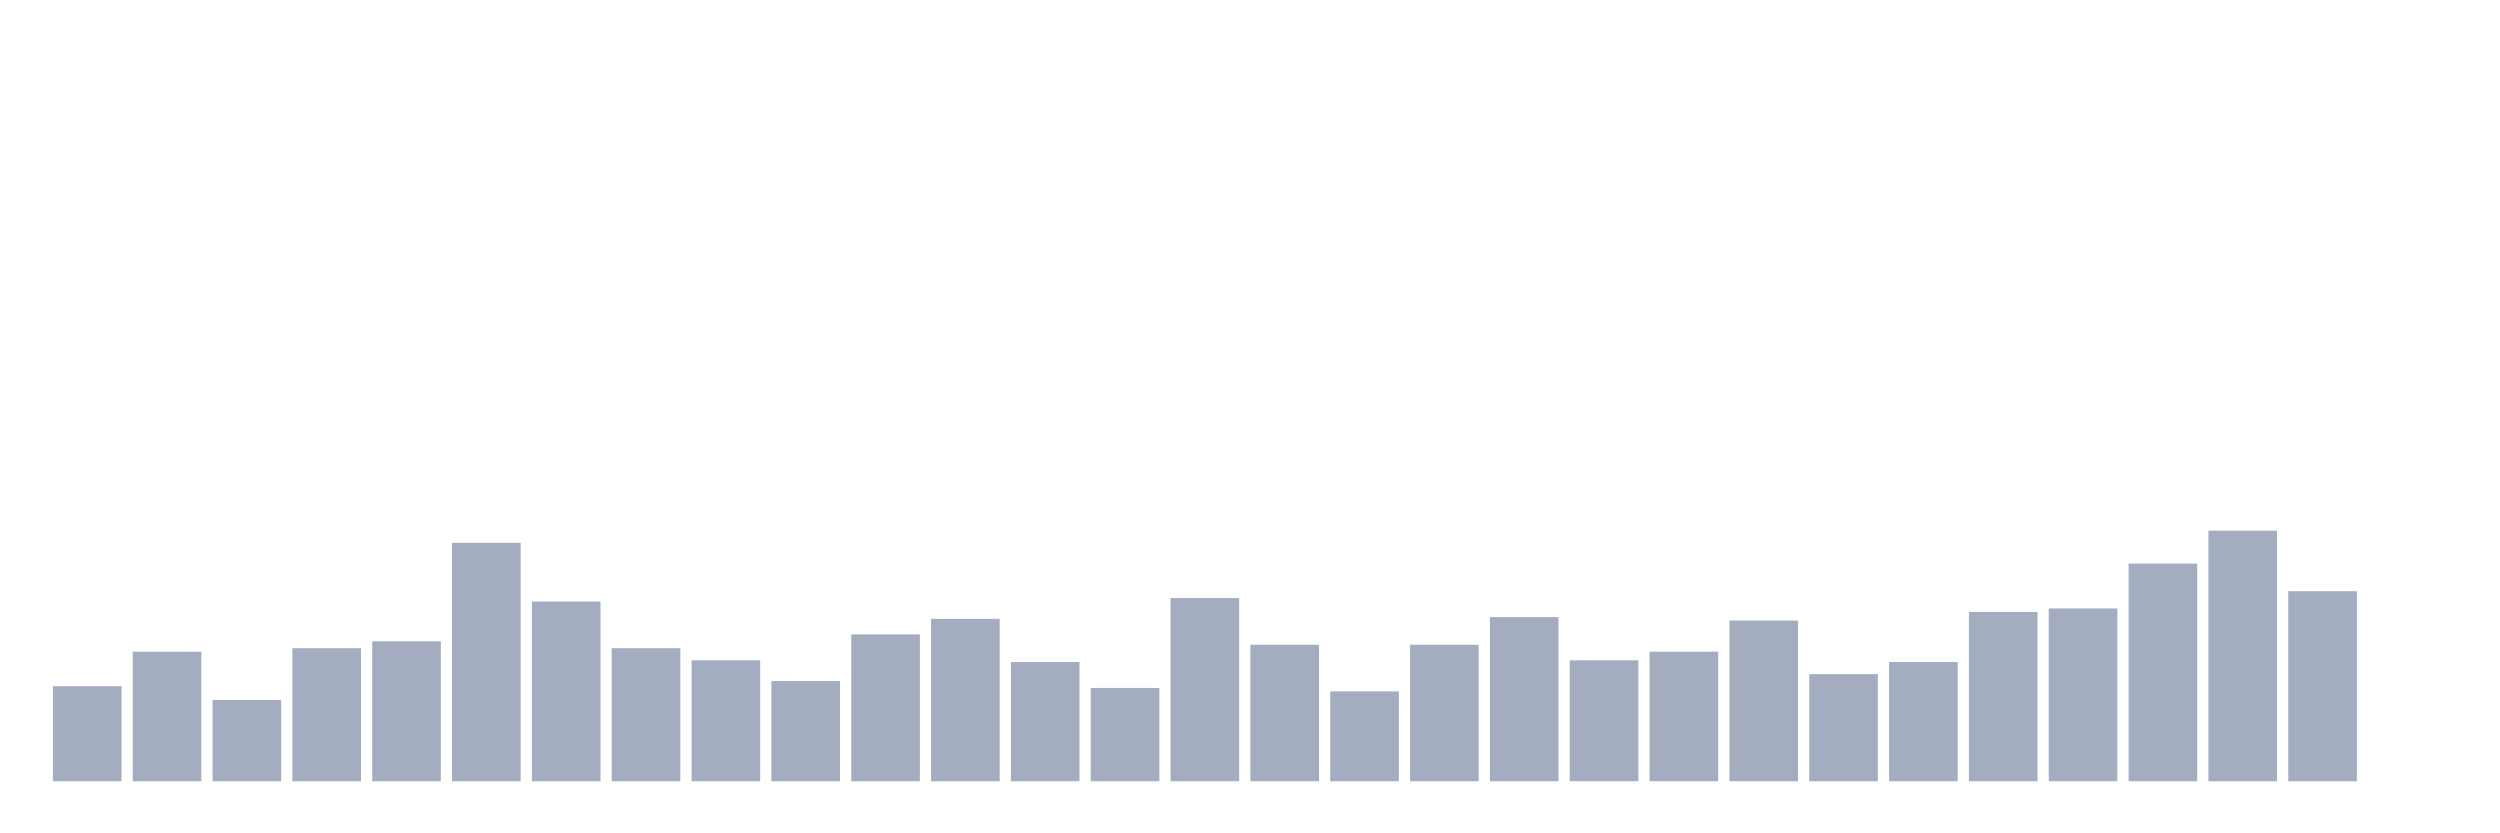 <svg xmlns="http://www.w3.org/2000/svg" viewBox="0 0 480 160"><g transform="translate(10,10)"><rect class="bar" x="0.153" width="13.175" y="121.754" height="18.246" fill="rgb(164,173,192)"></rect><rect class="bar" x="15.482" width="13.175" y="115.118" height="24.882" fill="rgb(164,173,192)"></rect><rect class="bar" x="30.81" width="13.175" y="124.408" height="15.592" fill="rgb(164,173,192)"></rect><rect class="bar" x="46.138" width="13.175" y="114.455" height="25.545" fill="rgb(164,173,192)"></rect><rect class="bar" x="61.466" width="13.175" y="113.128" height="26.872" fill="rgb(164,173,192)"></rect><rect class="bar" x="76.794" width="13.175" y="94.218" height="45.782" fill="rgb(164,173,192)"></rect><rect class="bar" x="92.123" width="13.175" y="105.498" height="34.502" fill="rgb(164,173,192)"></rect><rect class="bar" x="107.451" width="13.175" y="114.455" height="25.545" fill="rgb(164,173,192)"></rect><rect class="bar" x="122.779" width="13.175" y="116.777" height="23.223" fill="rgb(164,173,192)"></rect><rect class="bar" x="138.107" width="13.175" y="120.758" height="19.242" fill="rgb(164,173,192)"></rect><rect class="bar" x="153.436" width="13.175" y="111.801" height="28.199" fill="rgb(164,173,192)"></rect><rect class="bar" x="168.764" width="13.175" y="108.815" height="31.185" fill="rgb(164,173,192)"></rect><rect class="bar" x="184.092" width="13.175" y="117.109" height="22.891" fill="rgb(164,173,192)"></rect><rect class="bar" x="199.42" width="13.175" y="122.085" height="17.915" fill="rgb(164,173,192)"></rect><rect class="bar" x="214.748" width="13.175" y="104.834" height="35.166" fill="rgb(164,173,192)"></rect><rect class="bar" x="230.077" width="13.175" y="113.791" height="26.209" fill="rgb(164,173,192)"></rect><rect class="bar" x="245.405" width="13.175" y="122.749" height="17.251" fill="rgb(164,173,192)"></rect><rect class="bar" x="260.733" width="13.175" y="113.791" height="26.209" fill="rgb(164,173,192)"></rect><rect class="bar" x="276.061" width="13.175" y="108.483" height="31.517" fill="rgb(164,173,192)"></rect><rect class="bar" x="291.39" width="13.175" y="116.777" height="23.223" fill="rgb(164,173,192)"></rect><rect class="bar" x="306.718" width="13.175" y="115.118" height="24.882" fill="rgb(164,173,192)"></rect><rect class="bar" x="322.046" width="13.175" y="109.147" height="30.853" fill="rgb(164,173,192)"></rect><rect class="bar" x="337.374" width="13.175" y="119.431" height="20.569" fill="rgb(164,173,192)"></rect><rect class="bar" x="352.702" width="13.175" y="117.109" height="22.891" fill="rgb(164,173,192)"></rect><rect class="bar" x="368.031" width="13.175" y="107.488" height="32.512" fill="rgb(164,173,192)"></rect><rect class="bar" x="383.359" width="13.175" y="106.825" height="33.175" fill="rgb(164,173,192)"></rect><rect class="bar" x="398.687" width="13.175" y="98.199" height="41.801" fill="rgb(164,173,192)"></rect><rect class="bar" x="414.015" width="13.175" y="91.896" height="48.104" fill="rgb(164,173,192)"></rect><rect class="bar" x="429.344" width="13.175" y="103.507" height="36.493" fill="rgb(164,173,192)"></rect><rect class="bar" x="444.672" width="13.175" y="140" height="0" fill="rgb(164,173,192)"></rect></g></svg>